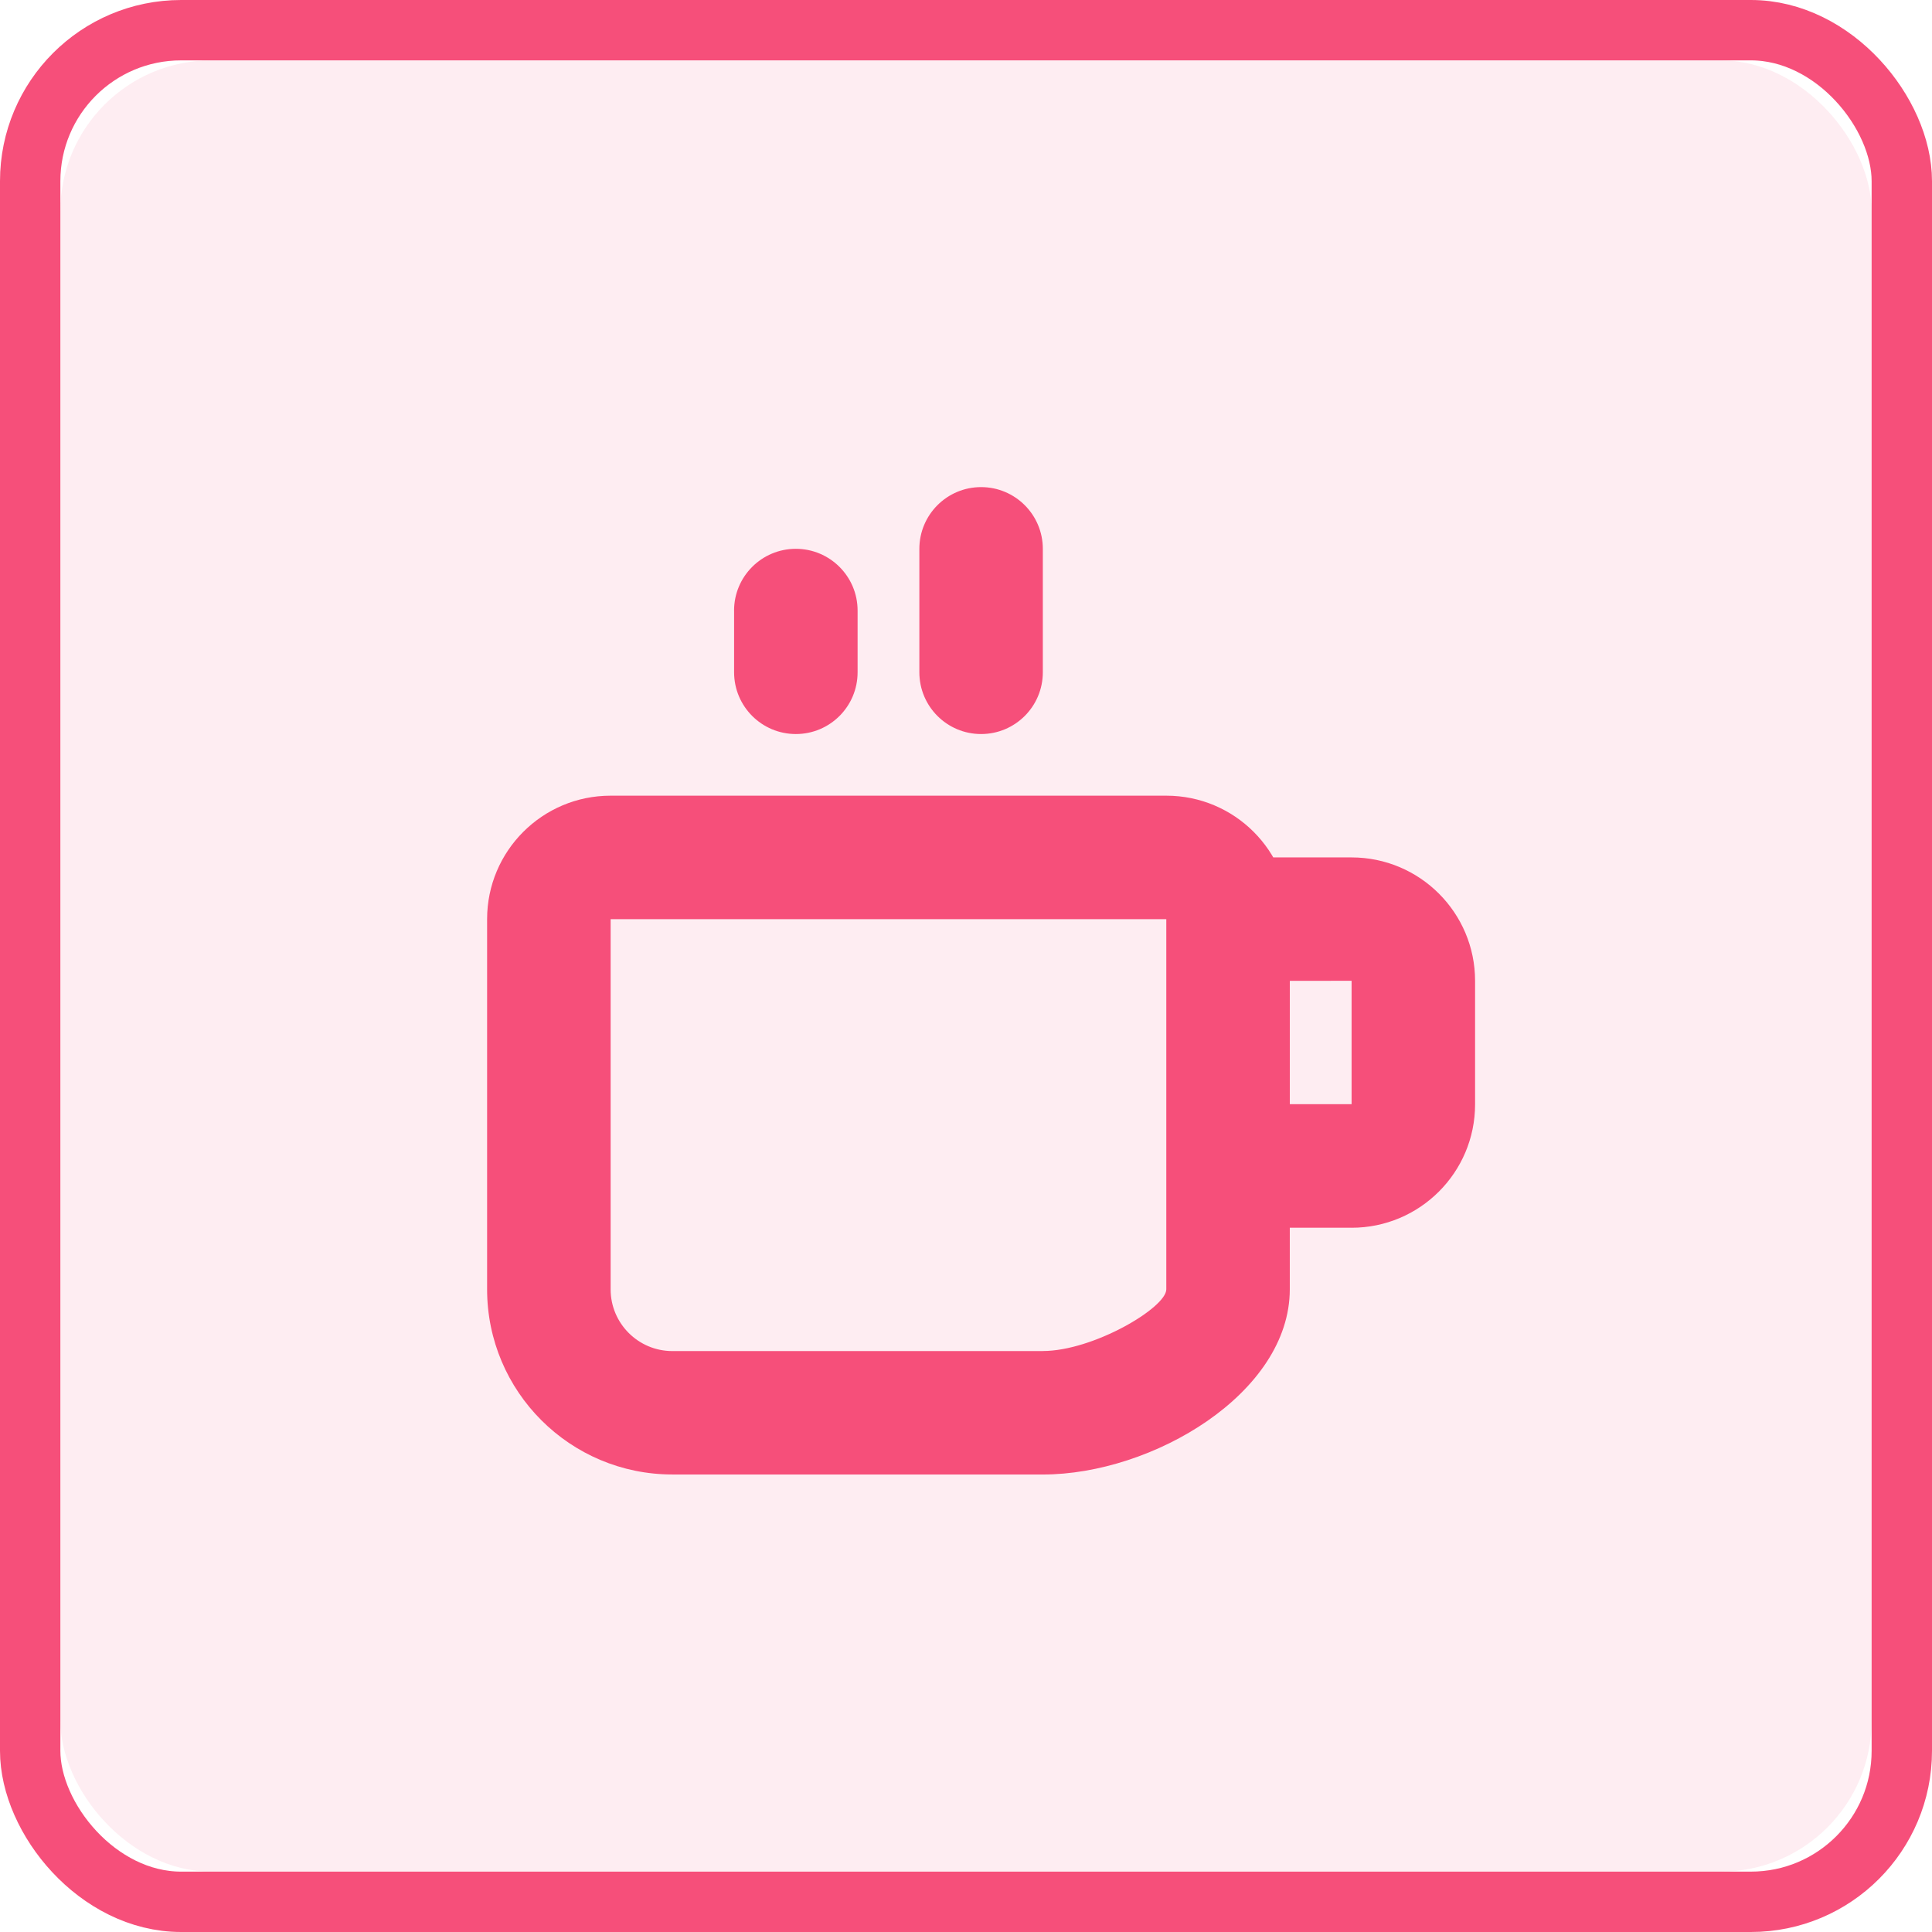 <svg width="64" height="64" viewBox="0 0 64 64" xmlns="http://www.w3.org/2000/svg" xmlns:xlink="http://www.w3.org/1999/xlink"><title>icon</title><defs><rect id="a" width="60" height="60" rx="5"/></defs><g fill="none" fill-rule="evenodd"><g transform="translate(2 2)"><use fill-opacity=".1" fill="#F64F7A" xlink:href="#a"/><rect stroke="#F64F7A" stroke-width="2" x="-1" y="-1" width="62" height="62" rx="5"/></g><path d="M34.545 44.754c1.667 0 4.09-1.433 4.09-2.043V30.448H20.228v12.264c0 1.128.917 2.044 2.046 2.044h12.272zm0 4.09H22.273c-3.388 0-6.137-2.746-6.137-6.133V30.448c0-2.26 1.833-4.09 4.09-4.09h18.41c2.26 0 4.09 1.83 4.09 4.09V42.71c0 3.444-4.55 6.135-8.18 6.135zM44.773 36.58V32.49l-2.046.002v4.086h2.046zm0 4.09h-4.09c-1.13 0-2.047-.915-2.047-2.045v-8.176c0-1.13.916-2.046 2.046-2.046h4.09c2.26 0 4.092 1.832 4.092 4.09v4.09c0 2.257-1.833 4.088-4.09 4.088zM30.455 18.182v4.088c0 1.13.915 2.046 2.045 2.046s2.045-.916 2.045-2.046v-4.088c0-1.13-.915-2.046-2.045-2.046s-2.045.916-2.045 2.046zm-6.137 2.044v2.044c0 1.13.916 2.046 2.046 2.046s2.045-.916 2.045-2.046v-2.044c0-1.13-.917-2.046-2.046-2.046-1.13 0-2.046.916-2.046 2.046z" fill="#F64F7A" fill-rule="nonzero"/></g></svg>